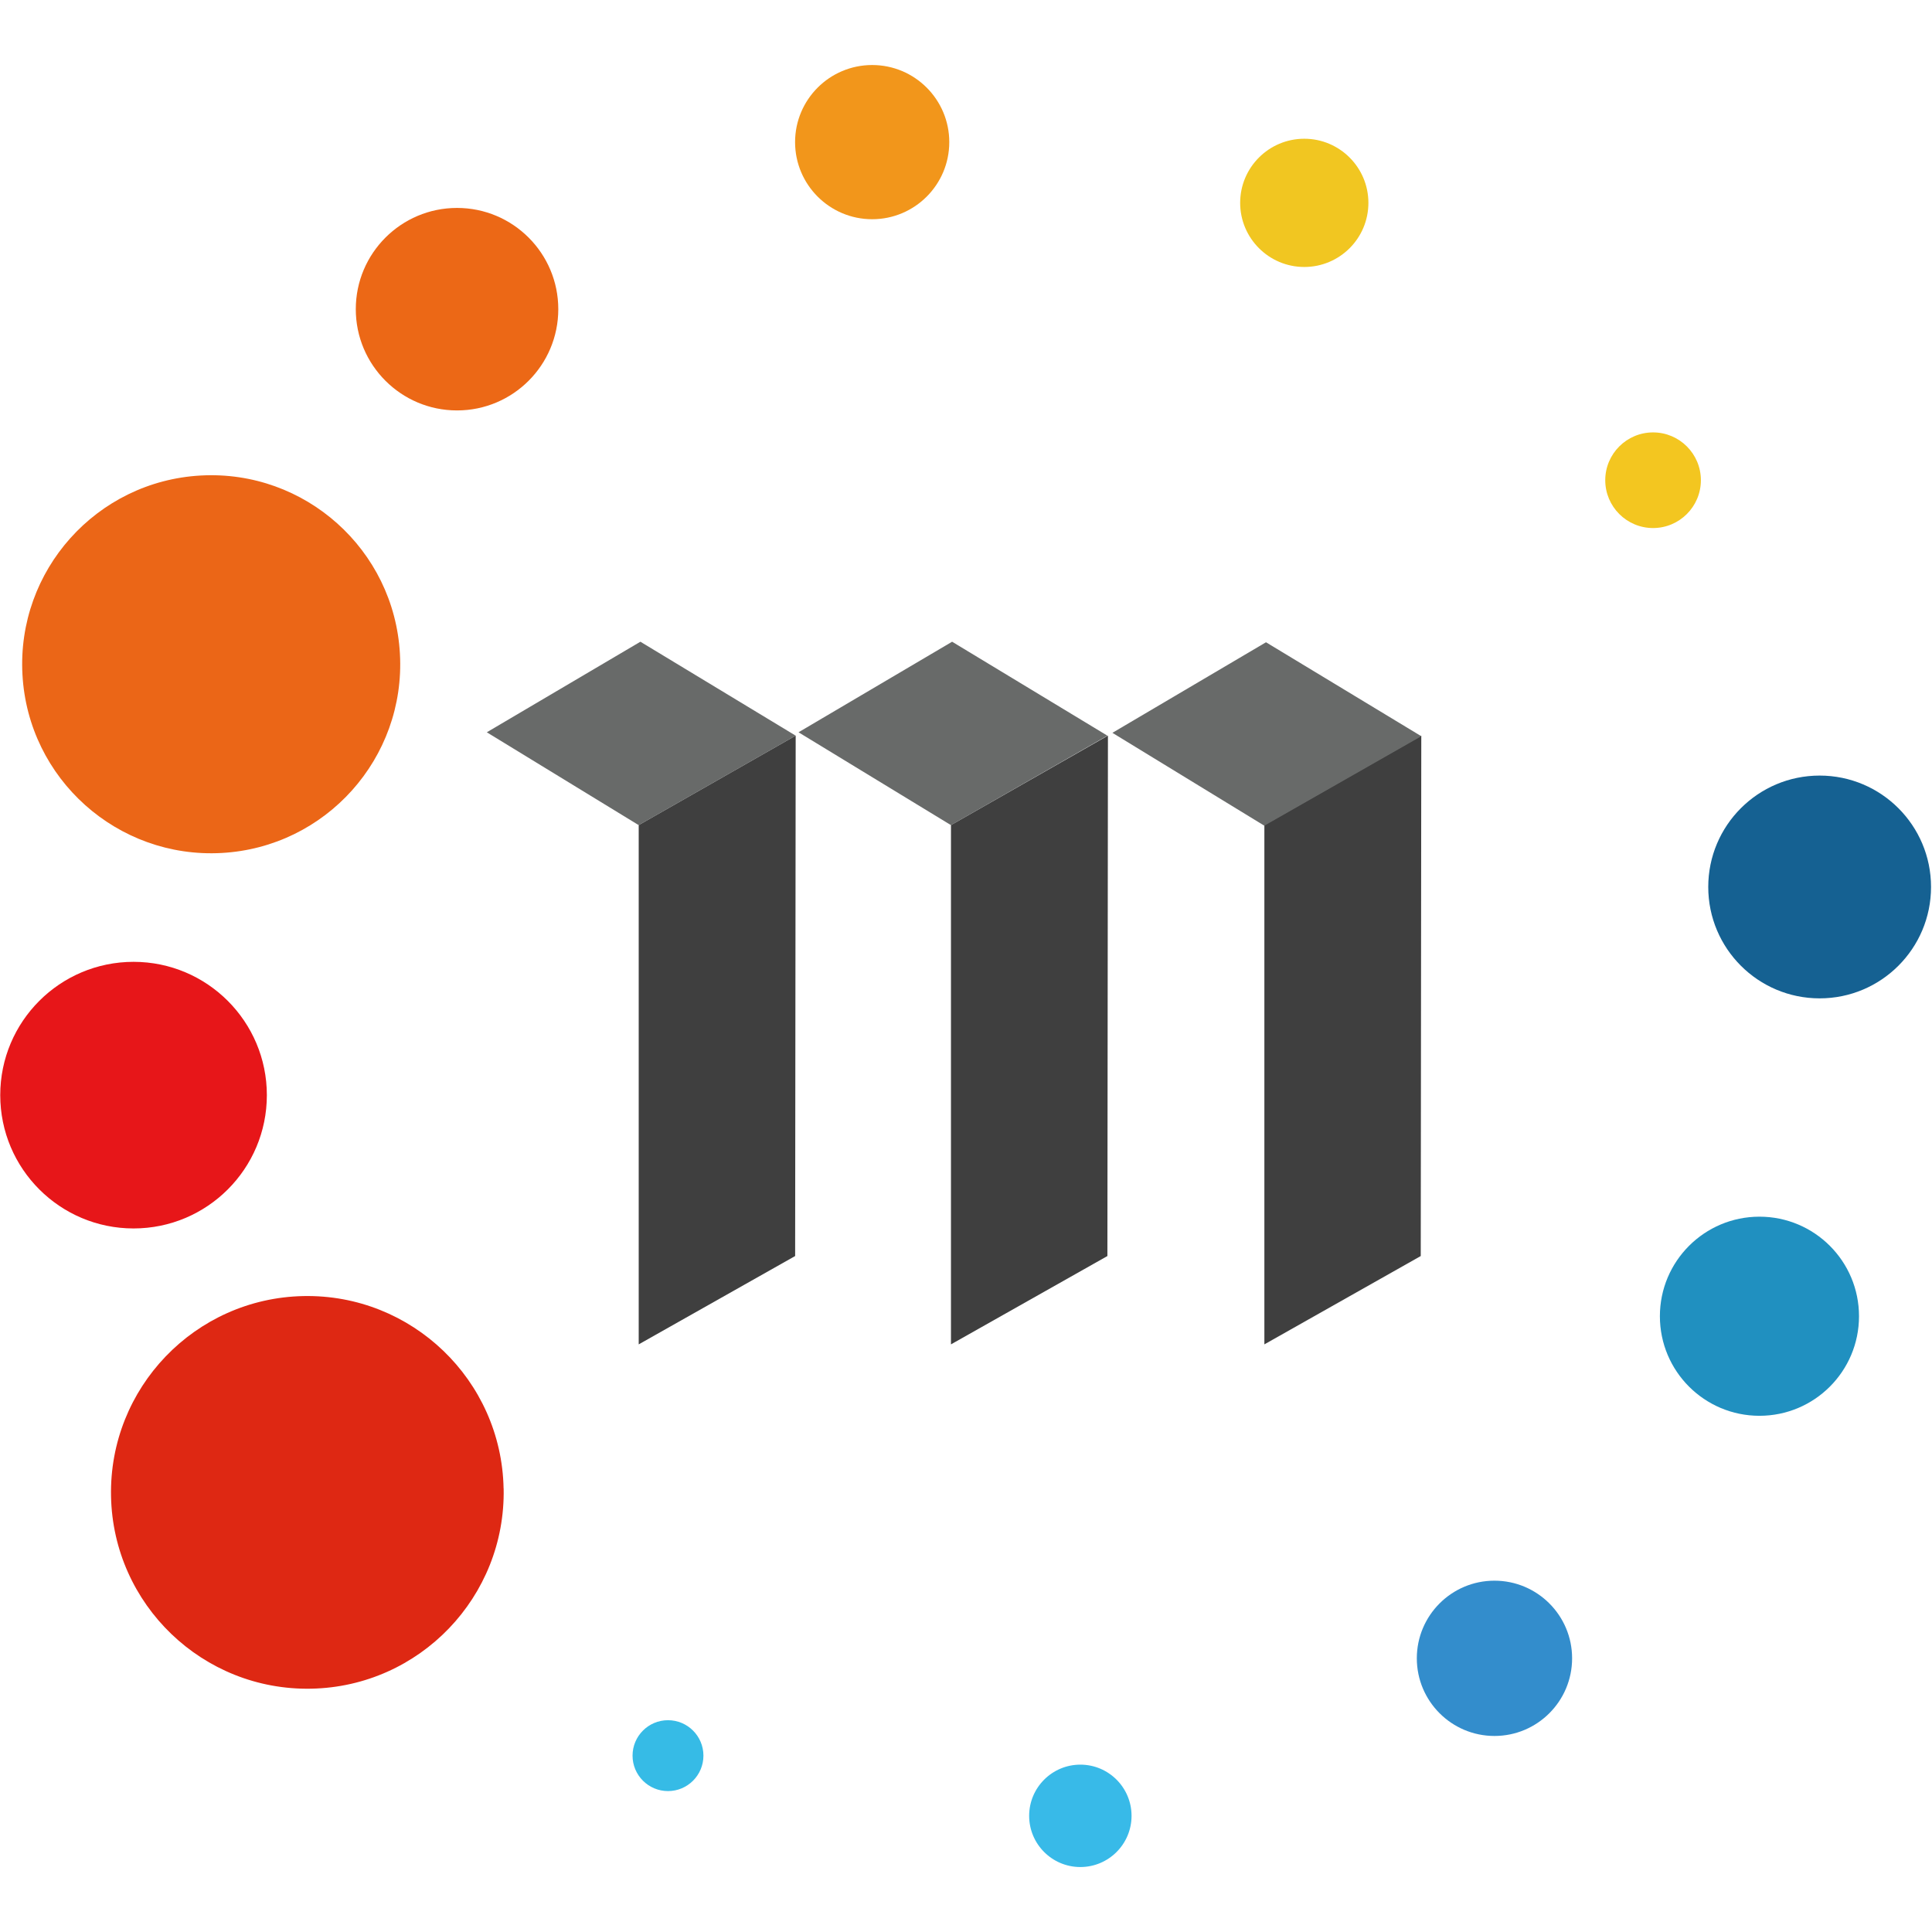 <!-- Generated by IcoMoon.io -->
<svg version="1.1" xmlns="http://www.w3.org/2000/svg" width="32" height="32" viewBox="0 0 32 32">
<title>etp</title>
<path fill="#de2813" d="M8.342 24.653c0.036 1.796-1.391 3.281-3.186 3.317s-3.281-1.391-3.317-3.186c-0.036-1.796 1.391-3.281 3.186-3.317s3.281 1.391 3.316 3.186z"></path>
<path fill="#e71619" d="M4.42 18.139c0 1.22-0.989 2.208-2.208 2.208s-2.208-0.989-2.208-2.208c0-1.22 0.989-2.208 2.208-2.208s2.208 0.989 2.208 2.208z"></path>
<path fill="#ec6816" d="M9.247 5.121c0 0.926-0.751 1.677-1.677 1.677s-1.677-0.751-1.677-1.677c0-0.926 0.751-1.677 1.677-1.677s1.677 0.751 1.677 1.677z"></path>
<path fill="#f2961b" d="M15.723 2.354c0 0.705-0.572 1.277-1.277 1.277s-1.277-0.572-1.277-1.277c0-0.705 0.572-1.277 1.277-1.277s1.277 0.572 1.277 1.277z"></path>
<path fill="#f1c621" d="M22.665 3.36c0 0.587-0.476 1.062-1.062 1.062s-1.062-0.476-1.062-1.062c0-0.587 0.476-1.062 1.062-1.062s1.062 0.476 1.062 1.062z"></path>
<path fill="#f3c620" d="M28.172 7.954c0 0.437-0.355 0.792-0.792 0.792s-0.792-0.355-0.792-0.792c0-0.437 0.355-0.792 0.792-0.792s0.792 0.355 0.792 0.792z"></path>
<path fill="#156192" d="M31.984 14.691c0 1.019-0.826 1.845-1.845 1.845s-1.845-0.826-1.845-1.845c0-1.019 0.826-1.845 1.845-1.845s1.845 0.826 1.845 1.845z"></path>
<path fill="#2090c0" d="M30.791 21.801c0 0.911-0.738 1.649-1.649 1.649s-1.649-0.738-1.649-1.649c0-0.911 0.738-1.649 1.649-1.649s1.649 0.738 1.649 1.649z"></path>
<path fill="#338dcc" d="M26.039 27.467c0 0.71-0.576 1.286-1.286 1.286s-1.286-0.576-1.286-1.286c0-0.71 0.576-1.286 1.286-1.286s1.286 0.576 1.286 1.286z"></path>
<path fill="#38bae8" d="M18.742 30.076c0 0.468-0.38 0.848-0.848 0.848s-0.848-0.38-0.848-0.848c0-0.468 0.38-0.848 0.848-0.848s0.848 0.38 0.848 0.848z"></path>
<path fill="#36bbe6" d="M11.651 29.079c0 0.324-0.263 0.587-0.587 0.587s-0.587-0.263-0.587-0.587c0-0.324 0.263-0.587 0.587-0.587s0.587 0.263 0.587 0.587z"></path>
<path fill="#eb6617" d="M6.624 10.829c0.096 1.727-1.227 3.204-2.953 3.299s-3.204-1.227-3.299-2.953c-0.096-1.727 1.227-3.204 2.953-3.299s3.204 1.227 3.299 2.953z"></path>
<path fill="#3f3f3f" d="M10.579 13.666l2.6-1.482-0.009 8.62-2.591 1.463v-8.601z"></path>
<path fill="#3f3f3f" d="M20.941 13.666l2.6-1.482-0.009 8.62-2.59 1.463v-8.601z"></path>
<path fill="#3f3f3f" d="M15.751 13.666l2.6-1.482-0.009 8.62-2.591 1.463v-8.601z"></path>
<path fill="#686a69" d="M8.063 12.129l2.544-1.5 2.572 1.556-2.6 1.482-2.516-1.538z"></path>
<path fill="#686a69" d="M13.226 12.129l2.544-1.5 2.572 1.556-2.591 1.482-2.525-1.538z"></path>
<path fill="#686a69" d="M18.425 12.138l2.544-1.5 2.572 1.556-2.6 1.482-2.516-1.538z"></path>
</svg>
